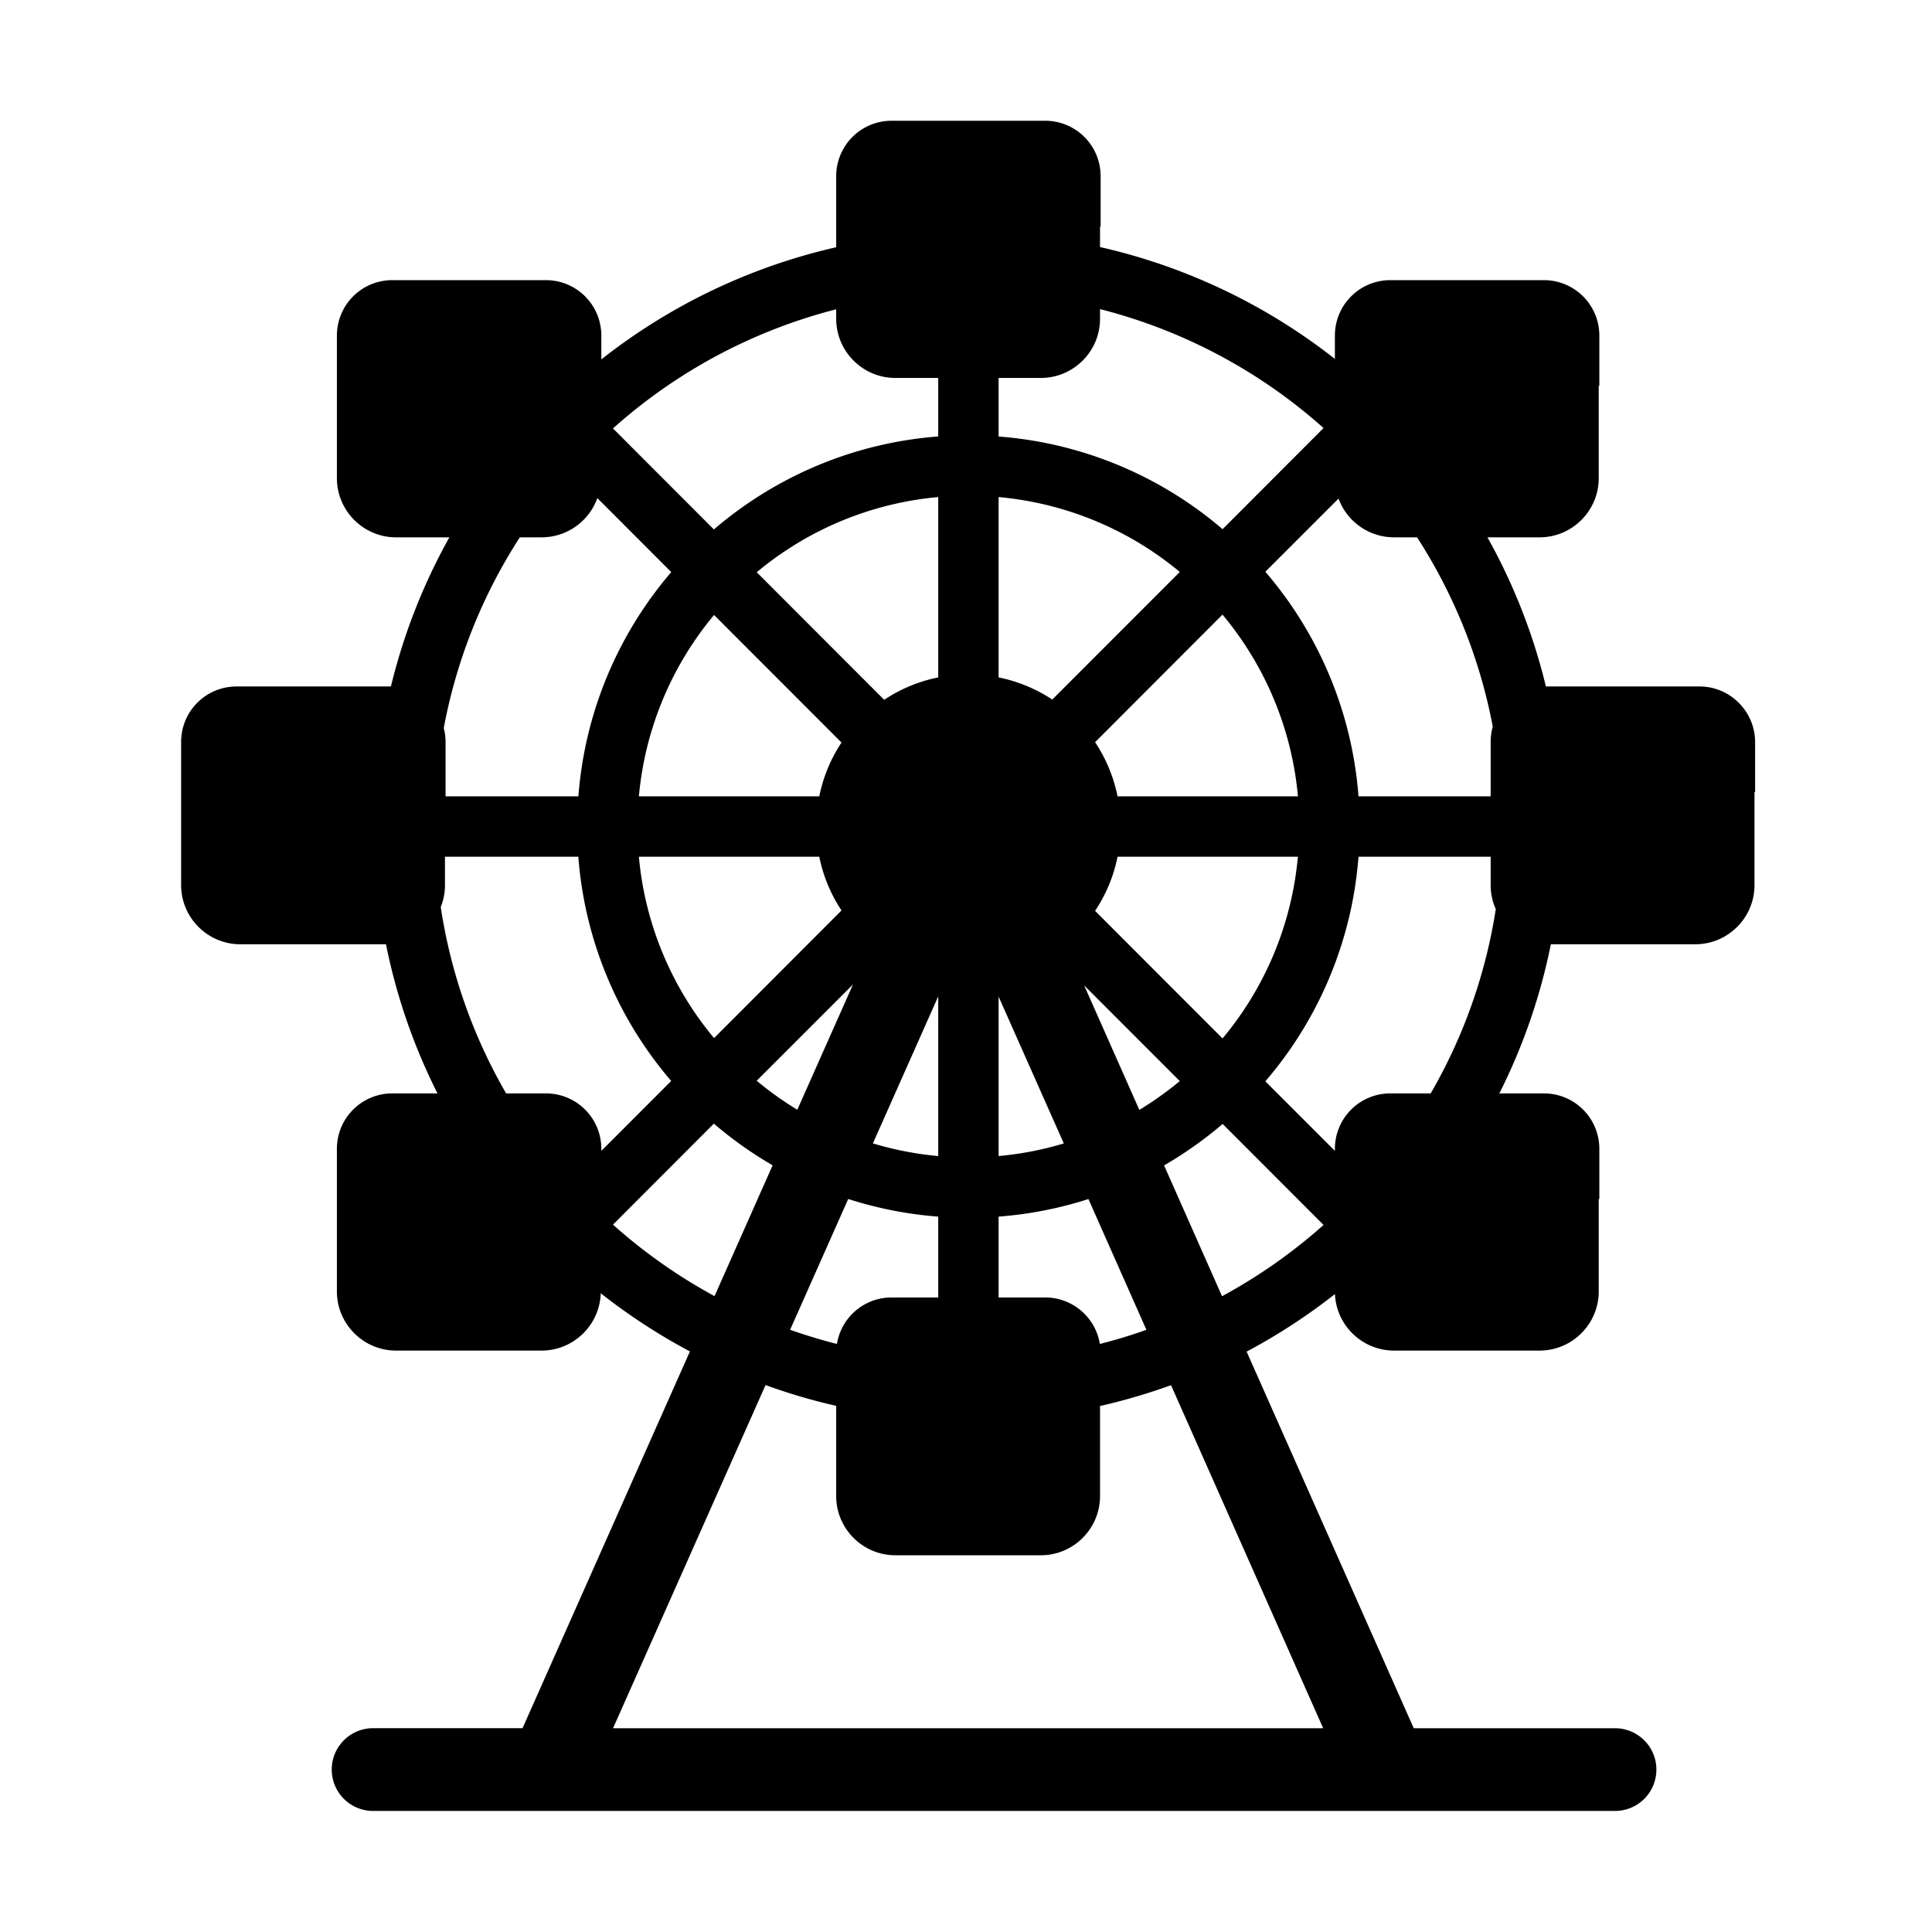 <svg xmlns="http://www.w3.org/2000/svg" width="32" height="32" viewBox="0 0 32 32"><path fill="currentColor" d="M17.31 2h-2.54c-.51 0-.92.41-.92.92v1.175a9.802 9.802 0 0 0-3.89 1.858V5.56c0-.51-.41-.92-.92-.92H6.5c-.51 0-.92.41-.92.92v2.36c0 .54.44.98.98.98h.883a9.776 9.776 0 0 0-.968 2.47H3.92c-.51 0-.92.41-.92.92v2.37c0 .54.44.98.98.98h2.413c.175.87.465 1.7.853 2.47H6.5c-.51 0-.92.41-.92.92v2.36c0 .54.44.98.98.98h2.41c.53 0 .964-.424.98-.95c.46.363.955.686 1.477.964l-2.772 6.24H6.18a.685.685 0 1 0 0 1.371h20.57a.685.685 0 0 0 0-1.37h-3.334l-2.768-6.238a9.847 9.847 0 0 0 1.463-.953c.023.52.454.936.979.936h2.41c.54 0 .98-.44.98-.98v-1.53h.01v-.83c0-.51-.41-.92-.92-.92h-.736c.388-.77.678-1.6.853-2.47h2.393c.54 0 .98-.44.98-.98v-1.54h.01v-.83c0-.5-.41-.92-.92-.92h-2.545a9.776 9.776 0 0 0-.968-2.47h.863c.54 0 .98-.44.98-.98V6.39h.01v-.83c0-.51-.41-.92-.92-.92h-2.54c-.51 0-.92.41-.92.92v.385a9.8 9.8 0 0 0-3.89-1.853V3.75h.01v-.83c0-.51-.41-.92-.92-.92Zm4.606 26.625H10.154l2.526-5.684a9.6 9.6 0 0 0 1.17.344v1.495c0 .54.44.98.98.98h2.41c.54 0 .98-.44.98-.98v-1.492a9.879 9.879 0 0 0 1.176-.345l2.52 5.682ZM24.69 13.19h-2.189a6.452 6.452 0 0 0-1.543-3.72l1.212-1.212a.982.982 0 0 0 .92.642h.381a8.787 8.787 0 0 1 1.254 3.135a.925.925 0 0 0-.035.255v.9Zm-6.18 0a2.506 2.506 0 0 0-.372-.897l2.11-2.113a5.455 5.455 0 0 1 1.25 3.01H18.51Zm3.412-6.1L20.25 8.765a6.452 6.452 0 0 0-3.71-1.535v-.97h.7c.54 0 .98-.44.98-.98v-.16a8.82 8.82 0 0 1 3.702 1.97Zm-2.381 2.384l-2.112 2.113a2.506 2.506 0 0 0-.889-.367V8.233a5.455 5.455 0 0 1 3.001 1.24ZM15.54 6.26v.969c-1.414.108-2.7.67-3.716 1.54l-1.671-1.673a8.82 8.82 0 0 1 3.697-1.973v.157c0 .54.44.98.98.98h.71Zm0 1.973v2.987a2.506 2.506 0 0 0-.895.371l-2.111-2.113a5.455 5.455 0 0 1 3.006-1.245Zm-1.602 4.066a2.507 2.507 0 0 0-.368.891h-2.988a5.455 5.455 0 0 1 1.245-3.004l2.111 2.113Zm-4.359.891H7.38v-.9c0-.08-.01-.157-.03-.231A8.787 8.787 0 0 1 8.61 8.9h.361a.982.982 0 0 0 .923-.65l1.224 1.226A6.452 6.452 0 0 0 9.58 13.19Zm-2.209 1h2.209a6.452 6.452 0 0 0 1.538 3.714L9.96 19.062v-.032c0-.51-.41-.92-.92-.92h-.657A8.782 8.782 0 0 1 7.3 15.024a.974.974 0 0 0 .07-.364v-.47Zm2.783 6.094l1.671-1.673c.302.259.627.49.973.69l-.962 2.167a8.865 8.865 0 0 1-1.682-1.184Zm2.38-2.383l1.595-1.595l-.922 2.075a5.487 5.487 0 0 1-.672-.48Zm.554 4.124l.962-2.166c.476.153.975.253 1.491.292v1.339h-.77a.917.917 0 0 0-.908.77a8.797 8.797 0 0 1-.775-.235Zm1.371-3.087l1.082-2.435v2.645a5.452 5.452 0 0 1-1.082-.21Zm2.082 2.552v-1.339a6.452 6.452 0 0 0 1.488-.291l.96 2.166a8.37 8.37 0 0 1-.771.234a.917.917 0 0 0-.907-.77h-.77Zm0-2.342v-2.641l1.08 2.432a5.457 5.457 0 0 1-1.08.209Zm3.701 2.322l-.96-2.167c.344-.2.669-.43.97-.687l1.671 1.673a8.862 8.862 0 0 1-1.68 1.18Zm-1.37-3.087l-.914-2.062l1.584 1.585c-.21.175-.434.334-.67.477Zm-.733-3.296c.178-.267.307-.57.372-.897h2.987a5.455 5.455 0 0 1-1.248 3.01l-2.111-2.113Zm4.363-.897h2.189v.47c0 .142.03.277.085.398a8.781 8.781 0 0 1-1.078 3.052h-.667c-.51 0-.92.41-.92.92v.032l-1.152-1.152a6.452 6.452 0 0 0 1.543-3.72Zm-11.919 0h2.988c.065.324.192.625.368.89l-2.111 2.114a5.455 5.455 0 0 1-1.245-3.004Z"/></svg>